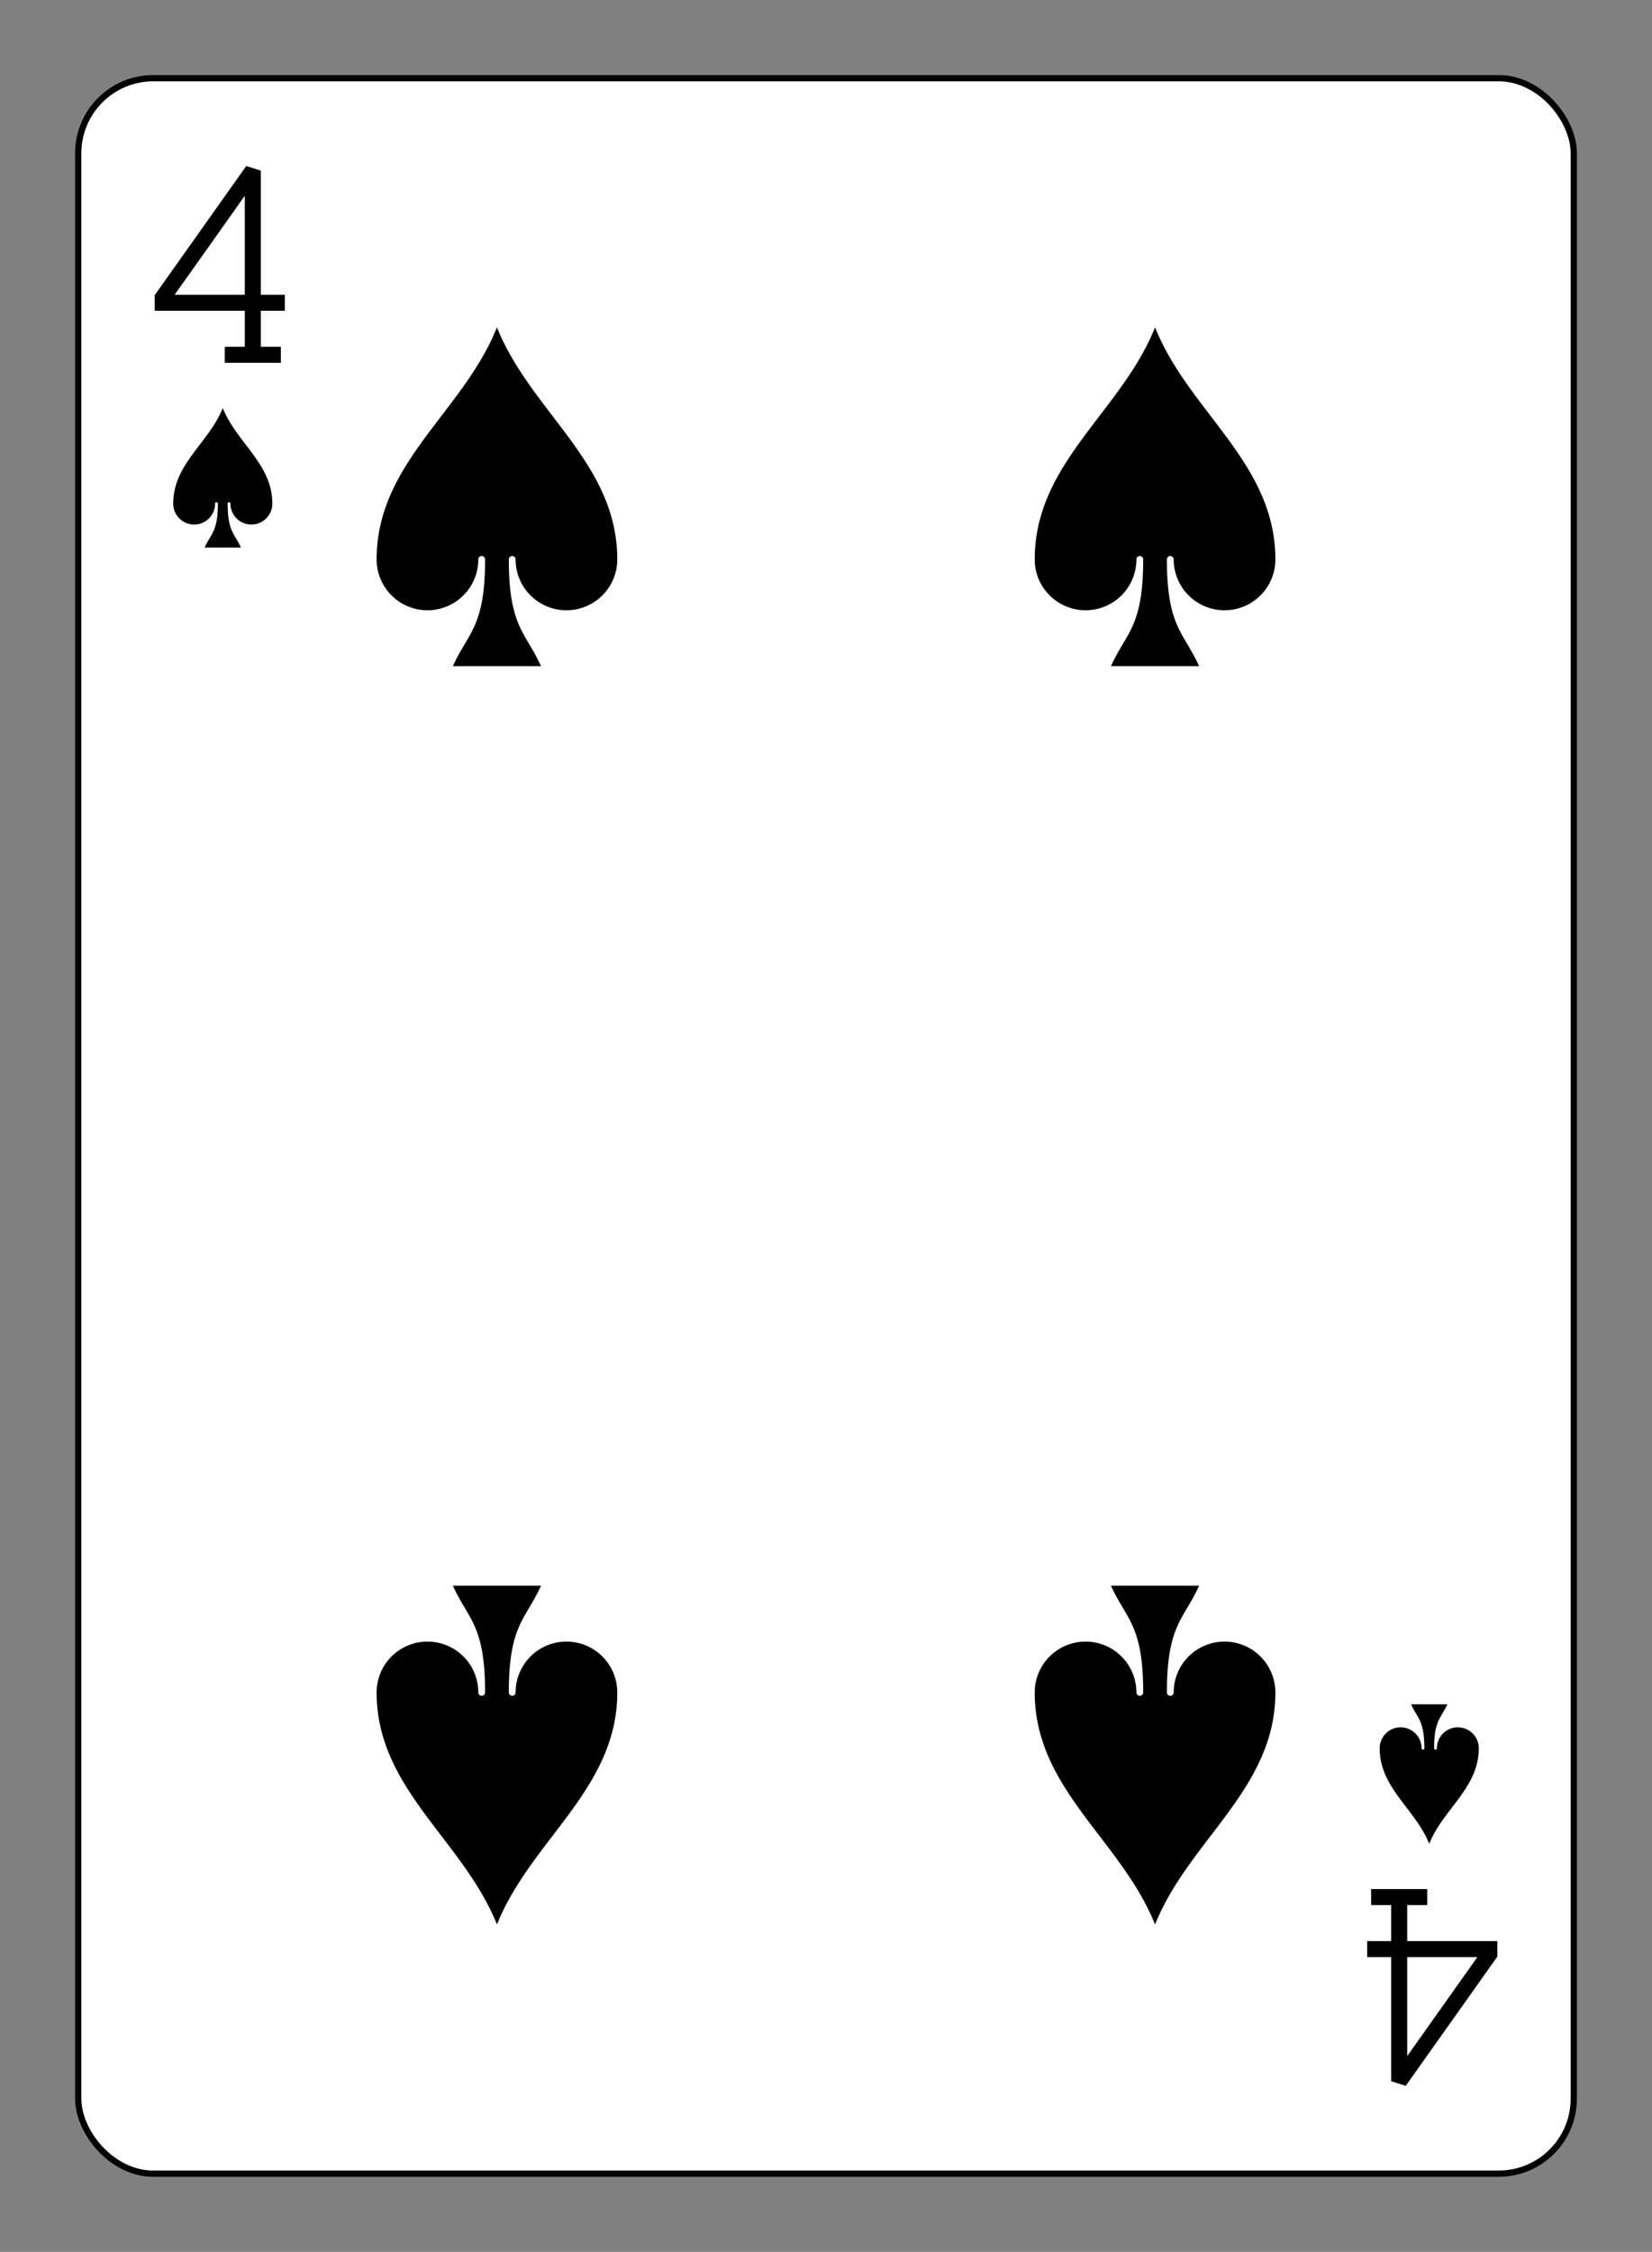 <?xml version="1.0" encoding="UTF-8" standalone="no"?>
<svg xmlns="http://www.w3.org/2000/svg" xmlns:xlink="http://www.w3.org/1999/xlink" class="card" face="4S" height="94mm" preserveAspectRatio="none" viewBox="-132 -180 264 360" width="69mm"><rect x="-132" y="-180" width="264" height="360" fill="#808080" stroke="none"/><defs><symbol id="SS4" viewBox="-600 -600 1200 1200" preserveAspectRatio="xMinYMid"><path d="M0 -500C100 -250 355 -100 355 185A150 150 0 0 1 55 185A10 10 0 0 0 35 185C35 385 85 400 130 500L-130 500C-85 400 -35 385 -35 185A10 10 0 0 0 -55 185A150 150 0 0 1 -355 185C-355 -100 -100 -250 0 -500Z" fill="black"></path></symbol><symbol id="VS4" viewBox="-500 -500 1000 1000" preserveAspectRatio="xMinYMid"><path d="M50 460L250 460M150 460L150 -460L-300 175L-300 200L270 200" stroke="black" stroke-width="80" stroke-linecap="square" stroke-miterlimit="1.5" fill="none"></path></symbol></defs><rect width="239" height="335" x="-119.5" y="-167.5" rx="12" ry="12" fill="white" stroke="black"></rect><use xlink:href="#VS4" height="32" width="32" x="-112.4" y="-154"></use><use xlink:href="#SS4" height="26.769" width="26.769" x="-109.784" y="-117"></use><use xlink:href="#SS4" height="65" width="65" x="-85.084" y="-133.084"></use><use xlink:href="#SS4" height="65" width="65" x="20.084" y="-133.084"></use><g transform="rotate(180)"><use xlink:href="#VS4" height="32" width="32" x="-112.4" y="-154"></use><use xlink:href="#SS4" height="26.769" width="26.769" x="-109.784" y="-117"></use><use xlink:href="#SS4" height="65" width="65" x="-85.084" y="-133.084"></use><use xlink:href="#SS4" height="65" width="65" x="20.084" y="-133.084"></use></g></svg>